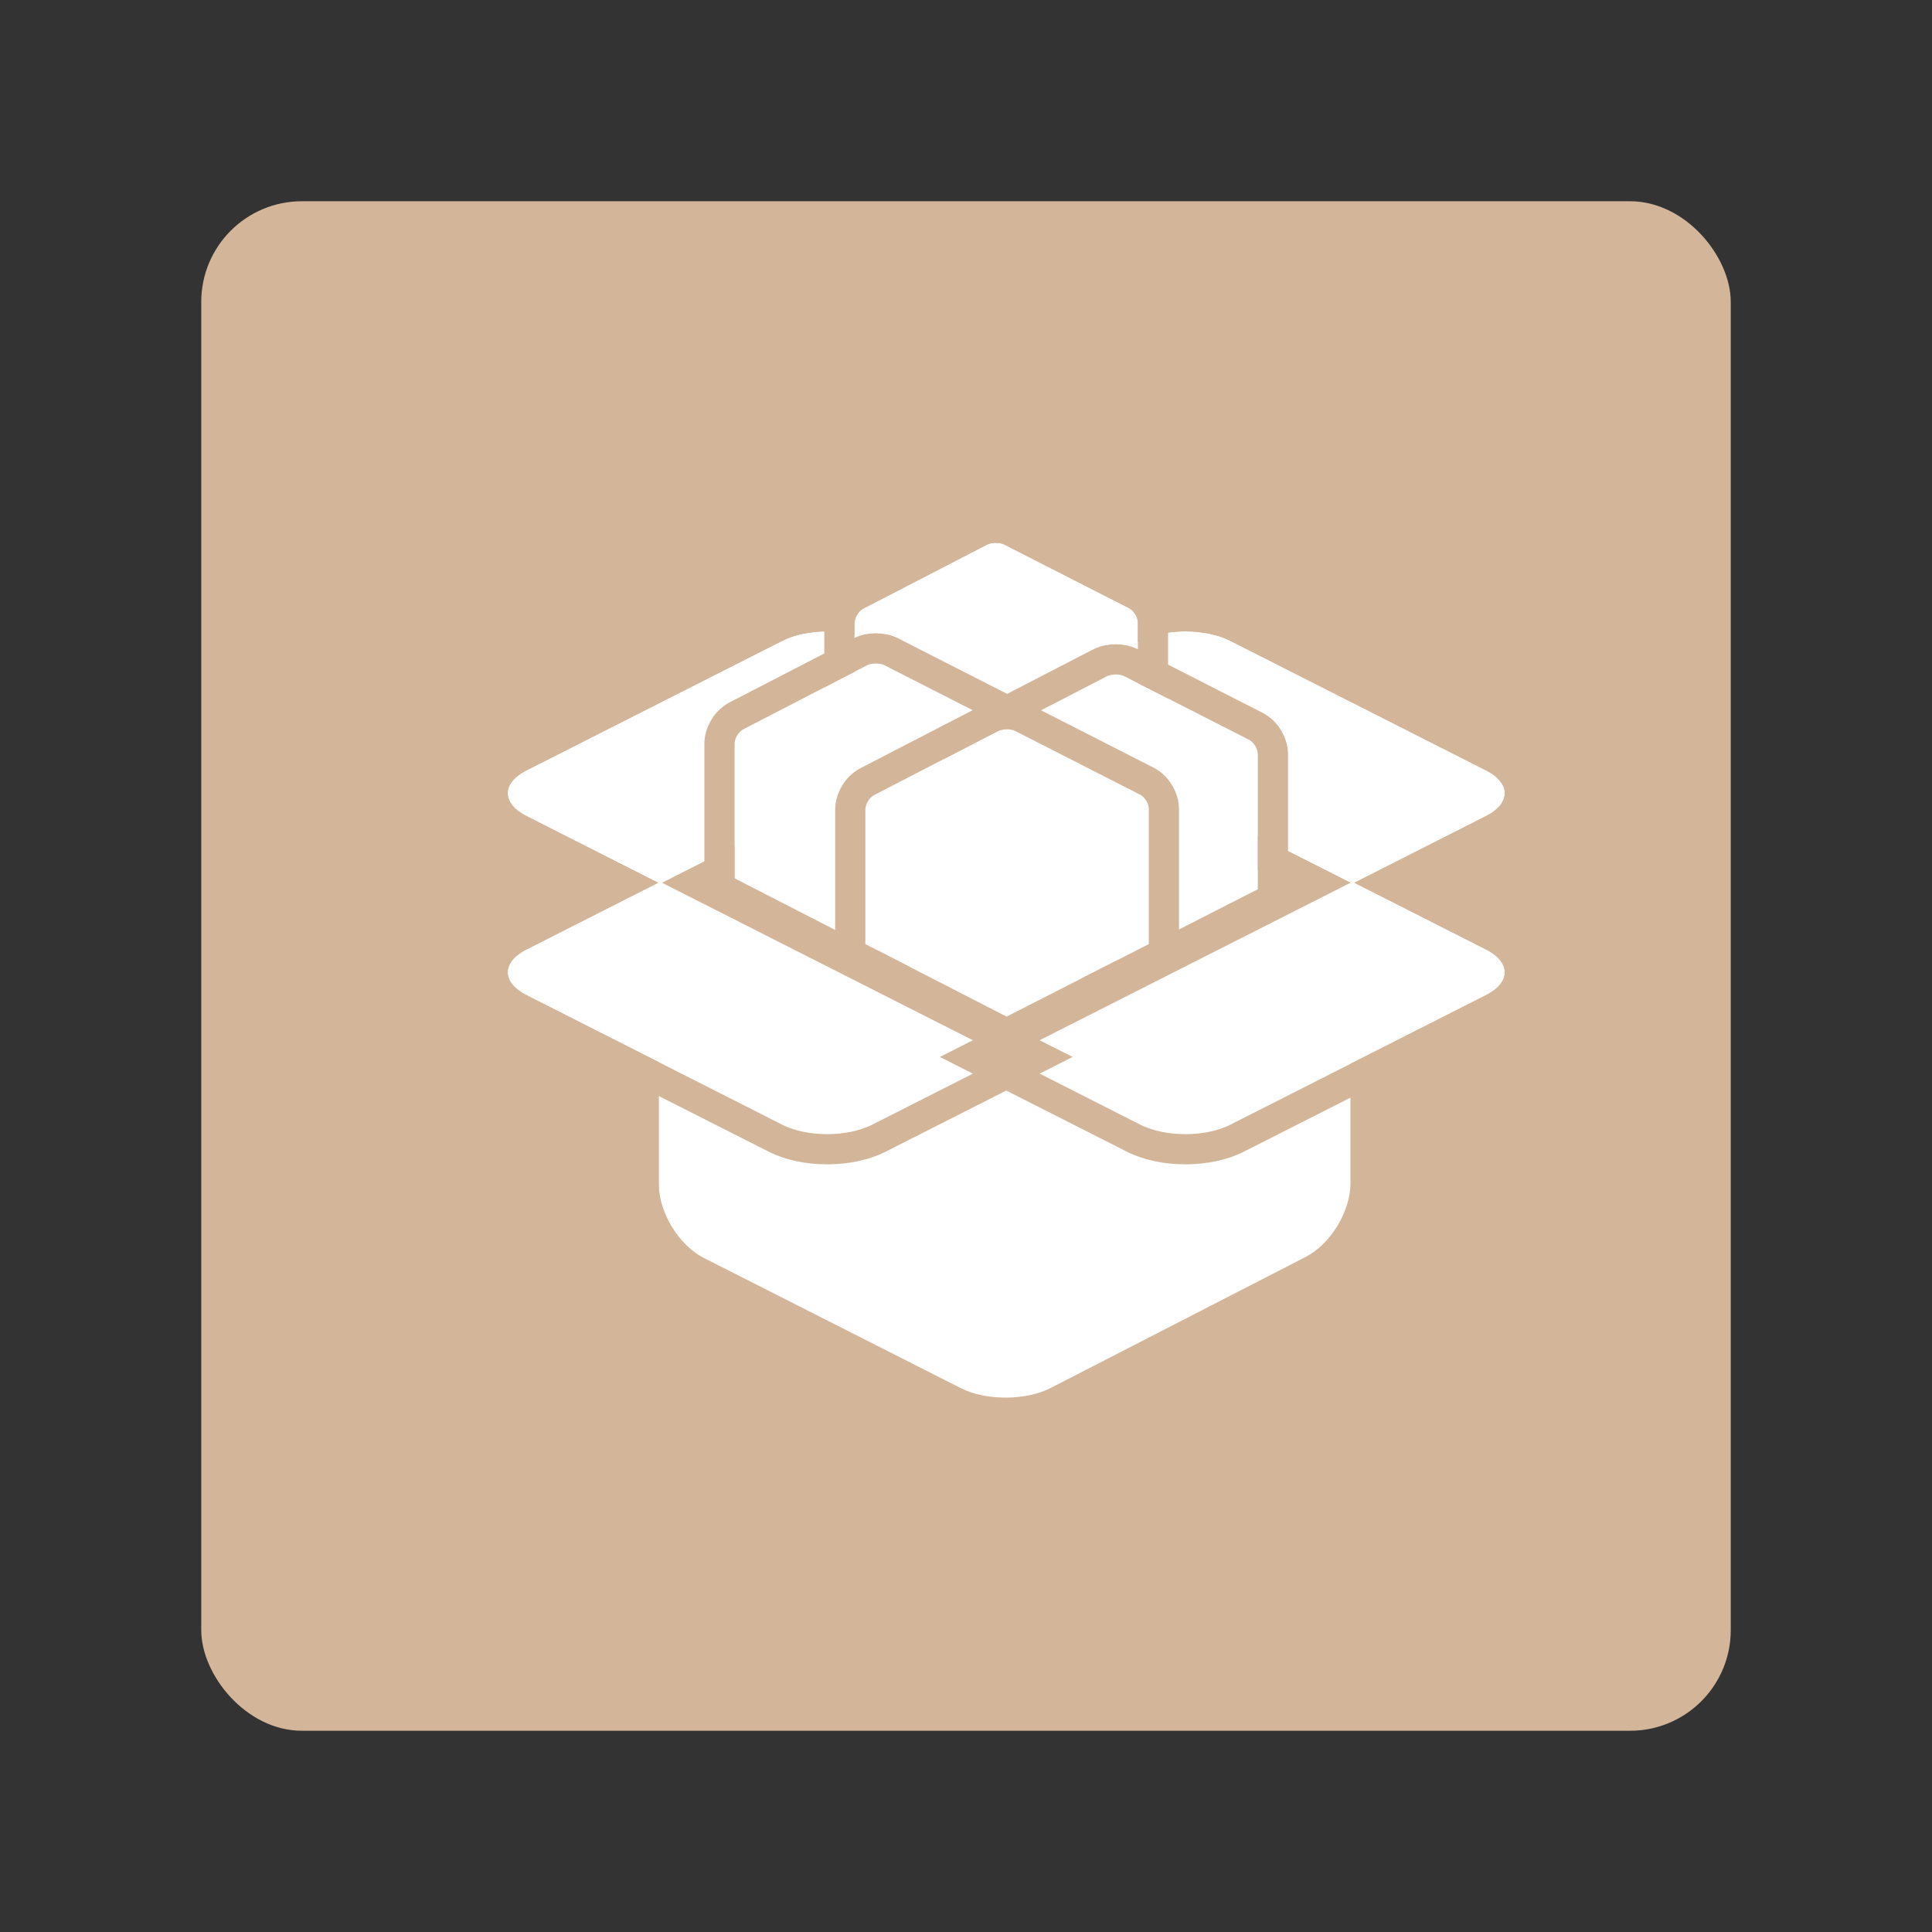 <svg xmlns="http://www.w3.org/2000/svg" xmlns:xlink="http://www.w3.org/1999/xlink" width="192" height="192" viewBox="0 0 192 192">
  <rect x="0" y="0" width="192" height="192" fill="#333333" stroke="none"/>
  <defs>
    <path id="a" d="M84.596,34.728 L97.701,28.089 C100.157,26.845 100.164,24.819 97.702,23.572 L72.255,10.68 C69.795,9.433 65.803,9.433 63.341,10.681 L50.043,17.418 L84.21,34.728 L50.043,52.038 L63.341,58.776 C65.803,60.023 69.795,60.023 72.255,58.776 L97.702,45.884 C100.164,44.637 100.157,42.612 97.701,41.368 L84.596,34.728 Z M15.79,34.728 L49.957,17.418 L36.659,10.681 C34.197,9.433 30.205,9.433 27.745,10.68 L2.298,23.572 C-0.164,24.819 -0.157,26.845 2.299,28.089 L15.404,34.728 L2.299,41.368 C-0.157,42.612 -0.164,44.637 2.298,45.884 L27.745,58.776 C30.205,60.023 34.197,60.023 36.659,58.776 L49.957,52.038 L15.79,34.728 Z"/>
    <path id="b" d="M26.051,0.948 L11.917,8.153 L11.917,21.572 C11.917,22.119 12.324,22.77 12.801,23.013 L25.166,29.316 C25.655,29.565 26.455,29.557 26.939,29.307 L39.195,22.97 C39.686,22.716 40.083,22.065 40.083,21.501 L40.083,8.153 L26.051,0.948 Z"/>
    <path id="c" d="M14.134,12.938 L-3.55271368e-15,20.143 L-3.55271368e-15,33.561 C-3.55271368e-15,34.108 0.408,34.76 0.884,35.003 L13.25,41.306 C13.738,41.555 14.539,41.547 15.022,41.297 L27.278,34.96 C27.769,34.706 28.167,34.055 28.167,33.491 L28.167,20.143 L14.134,12.938 Z"/>
    <path id="d" d="M37.967,14.028 L23.833,21.233 L23.833,34.651 C23.833,35.198 24.241,35.85 24.717,36.093 L37.083,42.396 C37.571,42.645 38.372,42.637 38.856,42.387 L51.112,36.05 C51.602,35.796 52,35.145 52,34.581 L52,21.233 L37.967,14.028 Z"/>
    <path id="e" d="M27.134,19.478 L13,26.682 L13,40.101 C13,40.648 13.408,41.3 13.884,41.542 L26.25,47.846 C26.738,48.095 27.539,48.087 28.022,47.837 L40.278,41.5 C40.769,41.246 41.167,40.595 41.167,40.031 L41.167,26.682 L27.134,19.478 Z"/>
  </defs>
  <g fill="none" fill-rule="evenodd">
    <rect width="152" height="152" x="20" y="20" fill="#D3B69A" rx="10"/>
    <g transform="translate(50 53)">
      <path fill="#FFFFFF" d="M49.967,17.34 L15.483,34.811 L15.483,64.746 C15.483,67.51 17.486,70.767 19.938,72.009 L45.512,84.965 C47.972,86.212 51.955,86.2 54.407,84.94 L79.763,71.909 C82.216,70.649 84.204,67.396 84.204,64.62 L84.204,34.811 L49.967,17.34 Z"/>
      <use fill="#FFFFFF" xlink:href="#a"/>
      <path stroke="#D3B69A" stroke-width="3" d="M87.915,34.728 L98.379,29.427 C101.932,27.627 101.936,24.036 98.38,22.234 L72.933,9.342 C70.046,7.879 65.551,7.879 62.663,9.343 L49.365,16.08 L46.723,17.418 L49.365,18.756 L80.891,34.728 L49.365,50.7 L46.723,52.038 L49.365,53.376 L62.663,60.114 C65.551,61.577 70.046,61.577 72.933,60.114 L98.38,47.222 C101.936,45.42 101.932,41.83 98.379,40.03 L87.915,34.728 Z M19.109,34.728 L50.635,18.756 L53.277,17.418 L50.635,16.08 L37.337,9.343 C34.449,7.879 29.954,7.879 27.067,9.342 L1.62,22.234 C-1.936,24.036 -1.932,27.627 1.621,29.427 L12.085,34.728 L1.621,40.03 C-1.932,41.83 -1.936,45.42 1.62,47.222 L27.067,60.114 C29.954,61.577 34.449,61.577 37.337,60.114 L50.635,53.376 L53.277,52.038 L50.635,50.7 L19.109,34.728 Z"/>
      <g transform="translate(23)">
        <g transform="rotate(-180 26 15.223)">
          <use fill="#FFFFFF" xlink:href="#b"/>
          <path stroke="#D3B69A" stroke-width="3" d="M25.369,-0.388 L11.235,6.816 L10.417,7.234 L10.417,8.153 L10.417,21.572 C10.417,22.68 11.138,23.849 12.12,24.349 L24.485,30.652 C25.403,31.12 26.714,31.112 27.628,30.64 L39.884,24.302 C40.875,23.789 41.583,22.623 41.583,21.501 L41.583,8.153 L41.583,7.237 L40.768,6.818 L26.736,-0.386 L26.053,-0.737 L25.369,-0.388 Z"/>
        </g>
        <g transform="rotate(-180 14.083 27.213)">
          <use fill="#FFFFFF" xlink:href="#c"/>
          <path stroke="#D3B69A" stroke-width="3" d="M13.453,11.601 L-0.681,18.806 L-1.5,19.224 L-1.5,20.143 L-1.5,33.561 C-1.5,34.67 -0.778,35.839 0.203,36.339 L12.569,42.642 C13.487,43.11 14.798,43.102 15.711,42.63 L27.967,36.292 C28.959,35.779 29.667,34.613 29.667,33.491 L29.667,20.143 L29.667,19.227 L28.852,18.808 L14.819,11.603 L14.136,11.253 L13.453,11.601 Z"/>
        </g>
        <g transform="rotate(-180 37.917 28.303)">
          <use fill="#FFFFFF" xlink:href="#d"/>
          <path stroke="#D3B69A" stroke-width="3" d="M37.286,12.691 L23.152,19.896 L22.333,20.314 L22.333,21.233 L22.333,34.651 C22.333,35.76 23.055,36.929 24.036,37.429 L36.402,43.732 C37.32,44.2 38.631,44.192 39.545,43.719 L51.801,37.382 C52.792,36.869 53.5,35.703 53.5,34.581 L53.5,21.233 L53.5,20.317 L52.685,19.898 L38.652,12.693 L37.97,12.343 L37.286,12.691 Z"/>
        </g>
        <g transform="rotate(-180 27.083 33.753)">
          <use fill="#FFFFFF" xlink:href="#e"/>
          <path stroke="#D3B69A" stroke-width="3" d="M26.453,18.141 L12.319,25.346 L11.5,25.763 L11.5,26.682 L11.5,40.101 C11.5,41.21 12.222,42.379 13.203,42.879 L25.569,49.182 C26.487,49.65 27.798,49.642 28.711,49.169 L40.967,42.832 C41.959,42.319 42.667,41.153 42.667,40.031 L42.667,26.682 L42.667,25.766 L41.852,25.348 L27.819,18.143 L27.136,17.793 L26.453,18.141 Z"/>
        </g>
      </g>
    </g>
  </g>
</svg>
